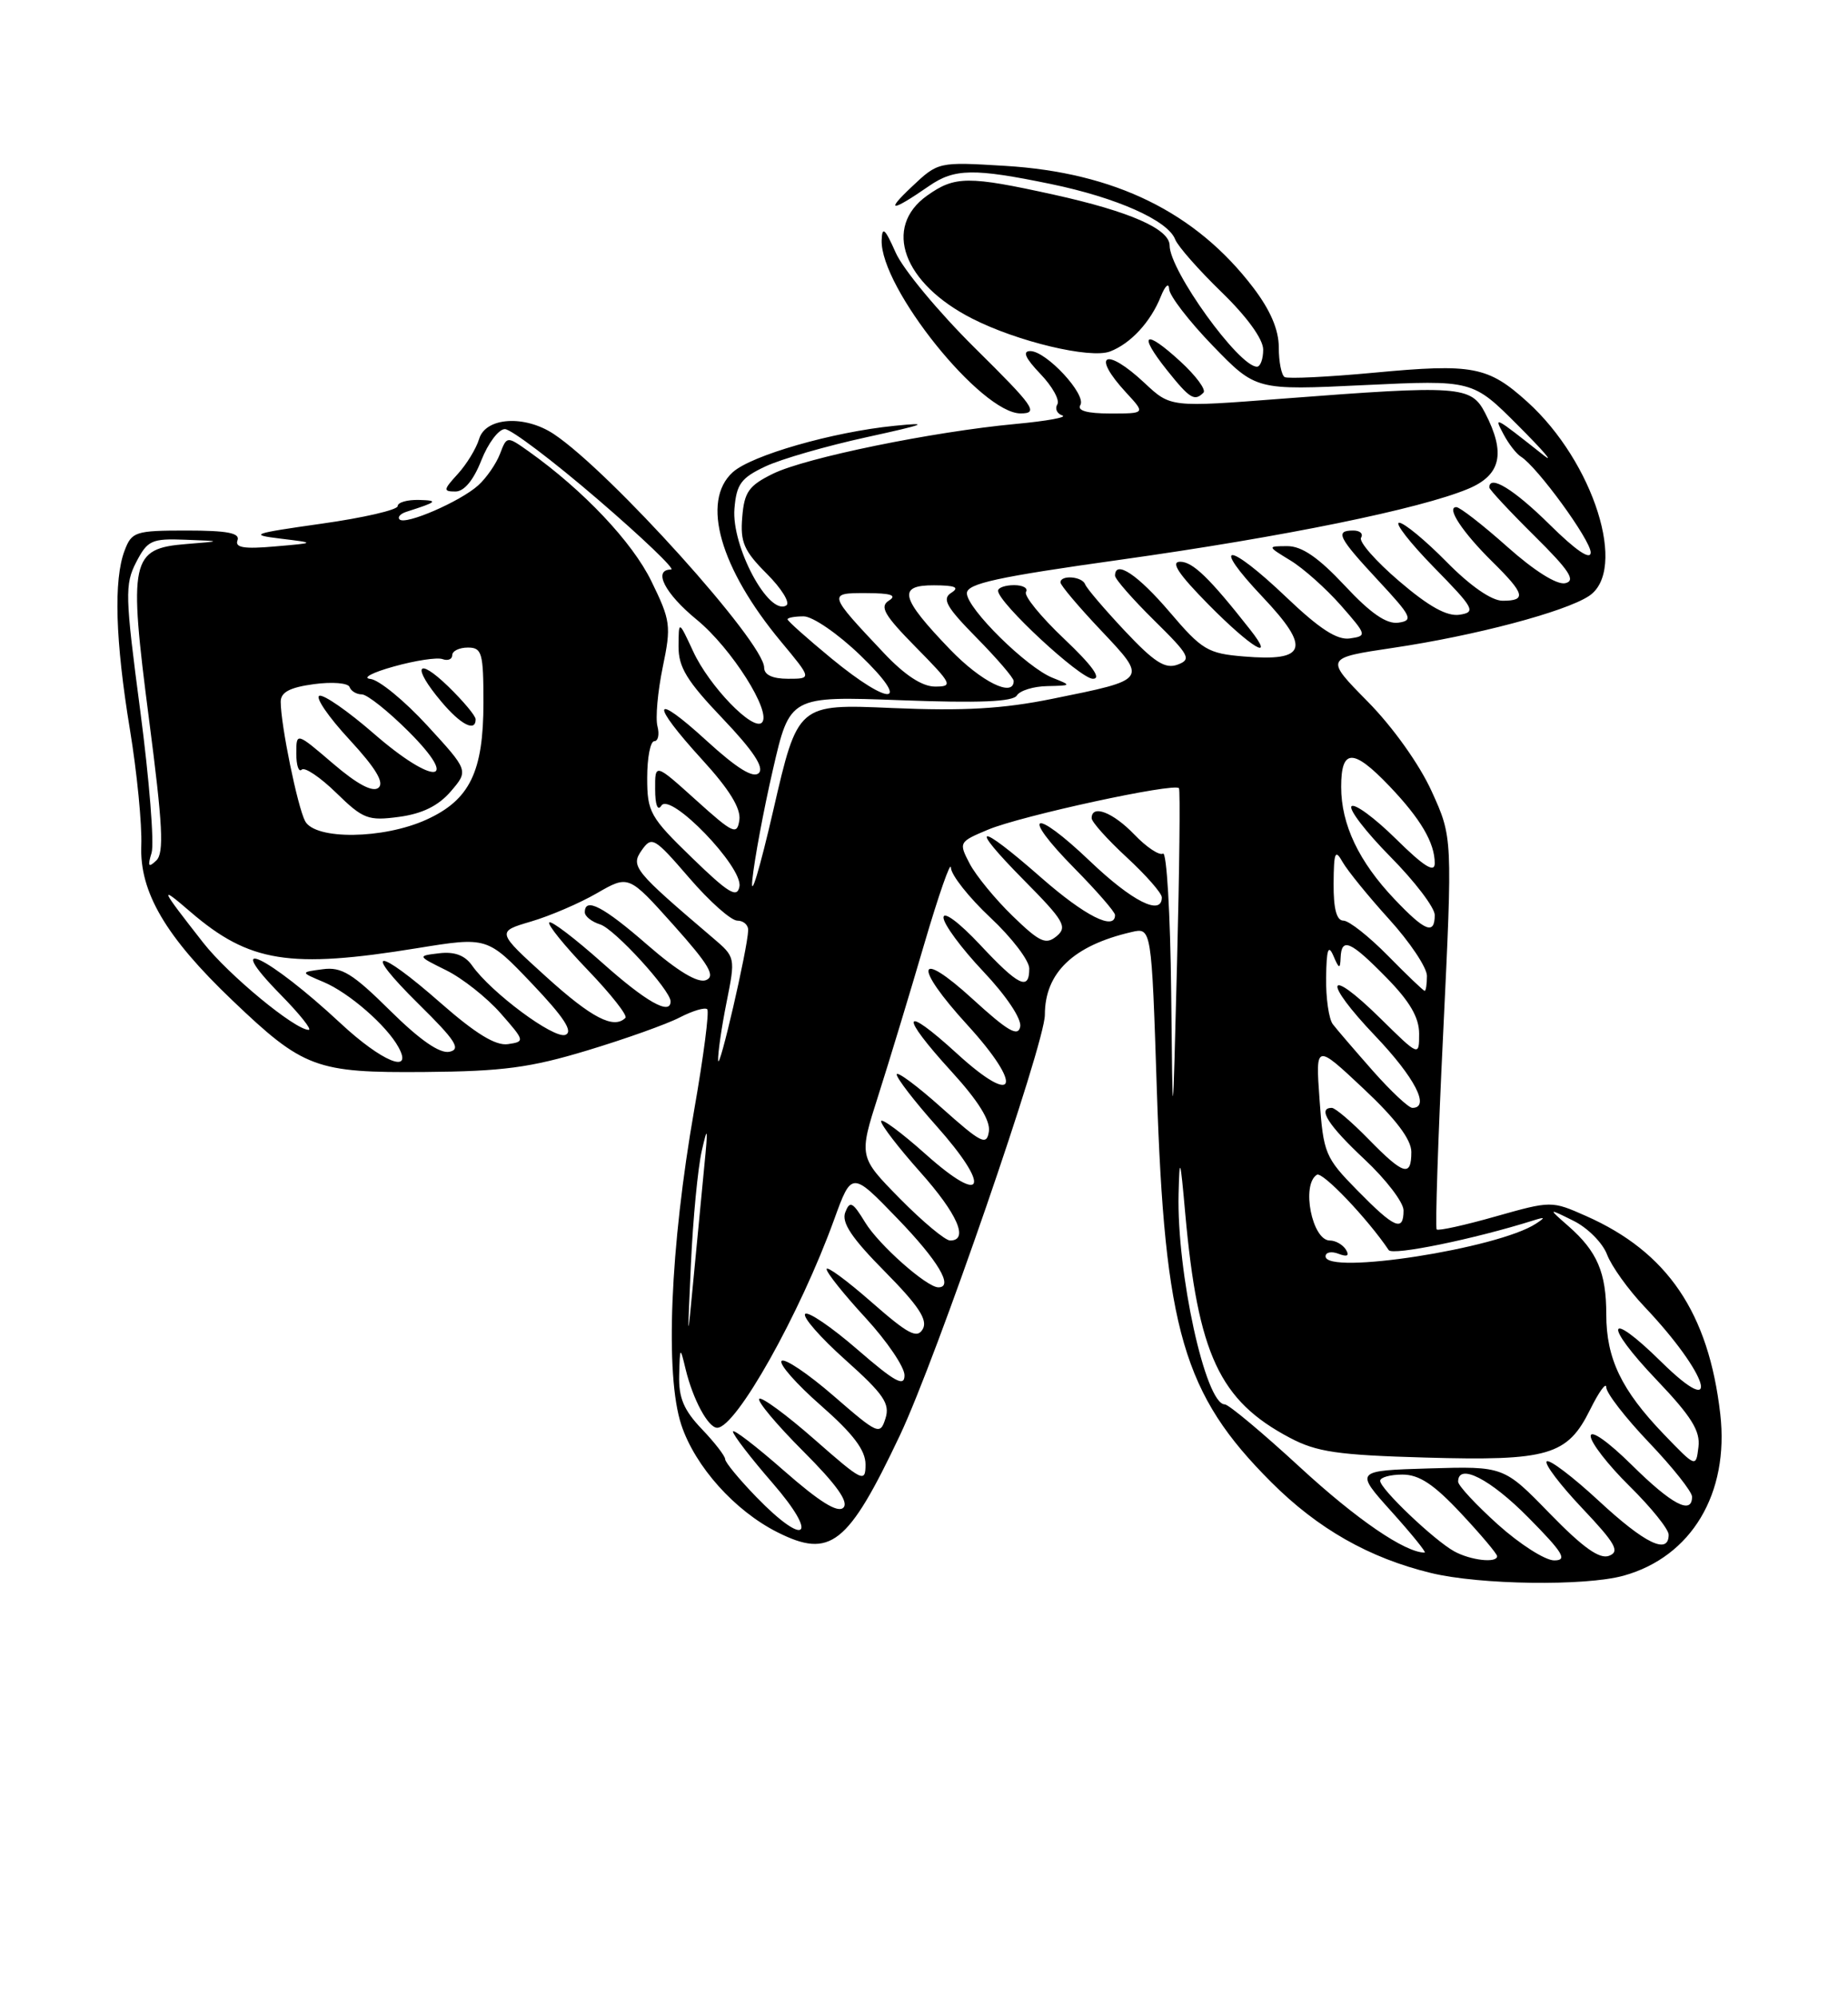 <?xml version="1.0" encoding="UTF-8" standalone="no"?>
<!DOCTYPE svg PUBLIC "-//W3C//DTD SVG 1.1//EN" "http://www.w3.org/Graphics/SVG/1.1/DTD/svg11.dtd" >
<svg xmlns="http://www.w3.org/2000/svg" xmlns:xlink="http://www.w3.org/1999/xlink" version="1.1" viewBox="0 0 237 256">
 <g >
 <path fill="currentColor"
d=" M 208.22 201.96 C 216.93 199.54 221.78 191.42 220.62 181.25 C 219.13 168.26 213.86 160.48 203.41 155.86 C 198.99 153.90 198.94 153.90 191.79 155.92 C 187.85 157.04 184.45 157.79 184.25 157.58 C 184.05 157.38 184.42 145.99 185.09 132.26 C 186.29 107.31 186.29 107.31 183.60 101.41 C 182.03 97.96 178.61 93.17 175.40 89.92 C 169.90 84.34 169.90 84.34 178.70 83.03 C 189.14 81.48 200.61 78.45 203.75 76.41 C 208.80 73.14 204.40 59.21 195.88 51.51 C 190.83 46.95 188.89 46.58 176.21 47.77 C 170.32 48.32 165.16 48.57 164.75 48.33 C 164.34 48.08 164.00 46.37 164.00 44.52 C 164.00 42.26 162.92 39.75 160.72 36.86 C 153.36 27.21 142.96 22.11 128.91 21.26 C 120.32 20.74 120.32 20.74 116.91 23.96 C 113.45 27.22 114.33 27.17 119.15 23.84 C 122.40 21.59 124.90 21.55 134.74 23.58 C 143.22 25.33 149.77 28.25 150.71 30.68 C 151.04 31.55 153.72 34.59 156.66 37.44 C 159.92 40.60 162.00 43.47 162.00 44.81 C 162.00 46.01 161.64 47.00 161.20 47.00 C 158.88 47.00 150.00 34.68 150.00 31.47 C 150.00 29.35 144.91 27.11 135.19 24.96 C 124.16 22.53 122.46 22.54 118.90 25.07 C 113.19 29.13 115.82 36.32 124.67 40.83 C 130.44 43.78 139.83 46.02 142.36 45.05 C 145.01 44.04 147.58 41.25 148.88 37.98 C 149.43 36.61 149.90 36.19 149.94 37.05 C 149.97 37.90 152.49 41.17 155.53 44.31 C 161.07 50.03 161.07 50.03 174.96 49.36 C 188.86 48.70 188.86 48.70 194.68 54.53 C 197.88 57.73 199.38 59.47 198.00 58.38 C 191.54 53.28 191.56 53.29 192.84 55.69 C 193.48 56.90 194.48 58.18 195.05 58.53 C 197.15 59.83 204.00 69.23 204.00 70.81 C 204.00 71.85 202.12 70.58 198.72 67.22 C 194.17 62.73 191.00 60.78 191.00 62.48 C 191.00 62.74 193.59 65.52 196.75 68.65 C 201.28 73.13 202.13 74.43 200.74 74.75 C 199.67 74.99 196.78 73.18 193.29 70.07 C 190.16 67.28 187.22 65.00 186.77 65.00 C 185.43 65.00 187.55 68.21 191.39 72.00 C 195.57 76.12 195.80 77.00 192.71 77.00 C 191.29 77.00 188.56 75.11 185.50 72.00 C 182.79 69.25 180.06 67.00 179.44 67.00 C 178.82 67.00 180.82 69.57 183.90 72.72 C 189.06 77.98 189.32 78.46 187.20 78.79 C 185.58 79.04 183.26 77.76 179.44 74.49 C 176.44 71.93 174.24 69.42 174.55 68.92 C 174.86 68.41 174.42 68.00 173.56 68.00 C 171.17 68.00 171.61 68.87 176.75 74.40 C 181.05 79.02 181.30 79.53 179.34 79.81 C 177.82 80.02 175.79 78.63 172.46 75.06 C 169.10 71.47 166.97 70.00 165.11 70.00 C 162.50 70.01 162.50 70.01 165.50 71.84 C 167.15 72.84 170.05 75.43 171.95 77.58 C 175.30 81.40 175.33 81.51 173.12 81.83 C 171.48 82.07 169.23 80.61 165.00 76.58 C 157.45 69.38 155.12 69.32 161.92 76.51 C 168.15 83.09 167.60 84.82 159.50 84.14 C 154.90 83.76 154.14 83.31 150.00 78.44 C 145.92 73.66 143.00 71.71 143.00 73.79 C 143.00 74.22 145.26 76.80 148.01 79.51 C 152.56 83.99 152.84 84.52 151.02 85.19 C 149.43 85.78 148.03 84.88 144.26 80.87 C 141.64 78.08 139.35 75.40 139.17 74.90 C 138.79 73.87 136.00 73.66 136.00 74.65 C 136.00 75.01 138.33 77.77 141.17 80.77 C 147.21 87.16 147.26 87.08 135.00 89.56 C 128.61 90.86 123.61 91.14 114.43 90.75 C 102.31 90.22 102.31 90.22 99.17 103.86 C 97.44 111.36 96.23 115.39 96.48 112.80 C 96.74 110.22 97.92 103.86 99.12 98.66 C 101.29 89.22 101.29 89.22 115.50 89.75 C 125.58 90.13 129.91 89.95 130.41 89.14 C 130.80 88.51 132.55 87.97 134.31 87.94 C 137.44 87.87 137.46 87.86 135.00 86.88 C 131.69 85.58 124.00 77.99 124.00 76.04 C 124.01 74.80 127.84 73.96 143.77 71.73 C 164.59 68.81 182.11 65.24 188.30 62.65 C 192.50 60.89 193.13 58.09 190.47 52.95 C 188.66 49.45 187.24 49.35 164.45 51.10 C 150.12 52.21 150.12 52.21 146.81 49.11 C 141.75 44.37 139.85 45.38 144.45 50.35 C 146.90 53.00 146.90 53.00 142.39 53.00 C 139.41 53.00 138.11 52.63 138.55 51.92 C 139.37 50.59 134.19 45.00 132.13 45.00 C 131.09 45.00 131.49 45.90 133.42 47.92 C 134.96 49.52 135.94 51.29 135.60 51.83 C 135.26 52.38 135.55 53.02 136.24 53.25 C 136.93 53.48 134.24 53.97 130.25 54.34 C 119.62 55.33 103.35 58.66 99.15 60.71 C 96.03 62.24 95.45 63.05 95.19 66.29 C 94.92 69.49 95.41 70.61 98.34 73.54 C 100.24 75.44 101.37 77.27 100.84 77.60 C 98.59 78.99 93.79 70.02 94.19 65.19 C 94.45 62.05 95.04 61.25 98.17 59.78 C 100.19 58.83 106.04 57.15 111.17 56.03 C 118.76 54.37 119.42 54.10 114.69 54.58 C 106.79 55.37 96.36 58.36 93.97 60.53 C 89.88 64.23 92.33 72.83 100.17 82.25 C 104.12 87.00 104.12 87.00 101.06 87.00 C 99.07 87.00 98.00 86.50 98.00 85.57 C 98.00 82.35 78.27 60.46 71.03 55.64 C 67.29 53.16 62.29 53.47 61.45 56.25 C 61.08 57.49 59.84 59.51 58.71 60.75 C 56.85 62.78 56.82 63.00 58.41 63.00 C 59.52 63.00 60.73 61.55 61.73 59.00 C 62.60 56.80 63.95 55.00 64.75 55.00 C 65.54 55.00 70.90 59.05 76.66 64.00 C 82.42 68.95 86.65 73.00 86.07 73.00 C 83.68 73.00 85.26 76.08 89.37 79.44 C 93.83 83.10 99.02 91.31 97.71 92.62 C 96.57 93.76 90.95 87.94 88.90 83.50 C 87.04 79.50 87.04 79.50 87.02 82.82 C 87.00 85.52 88.08 87.28 92.68 92.10 C 96.58 96.19 98.03 98.37 97.32 99.08 C 96.61 99.79 94.52 98.50 90.64 94.96 C 83.62 88.54 83.29 89.97 90.07 97.39 C 93.54 101.18 95.04 103.63 94.82 105.11 C 94.53 107.08 94.04 106.86 89.25 102.54 C 84.00 97.81 84.00 97.81 84.02 101.16 C 84.02 103.16 84.34 104.01 84.82 103.26 C 85.96 101.47 95.31 111.15 94.83 113.63 C 94.54 115.16 93.44 114.50 88.74 109.94 C 83.36 104.73 83.00 104.09 83.00 99.69 C 83.00 97.11 83.41 95.00 83.91 95.00 C 84.40 95.00 84.59 94.14 84.32 93.10 C 84.04 92.05 84.35 88.65 84.99 85.53 C 86.10 80.20 86.01 79.55 83.53 74.48 C 81.09 69.48 74.84 62.87 67.85 57.89 C 65.00 55.87 65.00 55.87 64.12 58.18 C 63.63 59.46 62.37 61.27 61.33 62.21 C 59.03 64.28 52.00 67.33 51.25 66.58 C 50.95 66.29 51.34 65.85 52.11 65.60 C 56.09 64.33 56.28 64.15 53.75 64.08 C 52.24 64.04 51.00 64.39 51.00 64.87 C 51.00 65.35 46.61 66.37 41.25 67.12 C 32.31 68.39 31.87 68.54 36.00 69.04 C 40.50 69.59 40.50 69.59 35.24 70.04 C 31.30 70.39 30.10 70.19 30.46 69.25 C 30.81 68.32 29.13 68.00 23.94 68.00 C 17.36 68.00 16.89 68.15 15.98 70.57 C 14.55 74.31 14.79 82.14 16.66 93.50 C 17.57 99.00 18.22 105.68 18.12 108.35 C 17.88 114.34 21.25 120.07 29.80 128.22 C 38.91 136.92 40.51 137.52 54.50 137.40 C 64.46 137.32 68.01 136.85 75.34 134.63 C 80.21 133.16 85.54 131.26 87.19 130.40 C 88.84 129.55 90.42 129.08 90.70 129.36 C 90.98 129.64 90.23 135.41 89.04 142.19 C 85.94 159.87 85.26 176.26 87.38 182.64 C 89.15 187.97 94.23 193.64 99.70 196.39 C 106.50 199.81 108.74 198.04 115.41 183.97 C 120.13 173.99 134.00 133.79 134.00 130.07 C 134.00 124.68 137.64 121.20 145.09 119.47 C 147.68 118.86 147.68 118.86 148.36 139.68 C 149.37 170.55 151.75 178.70 163.03 189.97 C 169.00 195.94 175.59 199.69 183.50 201.61 C 189.75 203.14 203.29 203.32 208.22 201.96 Z  M 136.46 81.87 C 133.48 79.05 131.28 76.35 131.58 75.87 C 131.88 75.39 131.19 75.00 130.06 75.00 C 128.93 75.00 128.00 75.32 128.00 75.72 C 128.00 77.24 138.52 87.00 140.16 87.00 C 141.31 87.00 140.08 85.30 136.46 81.87 Z  M 160.32 80.69 C 155.12 74.08 152.97 72.00 151.35 72.00 C 150.08 72.00 151.14 73.59 155.00 77.50 C 160.47 83.04 163.70 84.98 160.32 80.69 Z  M 125.03 44.61 C 120.37 40.00 115.79 34.49 114.86 32.36 C 113.49 29.27 113.13 28.96 113.07 30.79 C 112.88 36.86 125.84 53.01 130.90 52.99 C 133.24 52.98 132.64 52.13 125.03 44.61 Z  M 154.34 50.33 C 154.71 49.96 153.37 48.15 151.36 46.31 C 146.79 42.12 145.89 42.71 149.65 47.43 C 152.59 51.11 153.19 51.48 154.34 50.33 Z  M 186.50 198.84 C 183.92 197.42 177.00 190.83 177.00 189.80 C 177.00 189.36 178.29 189.00 179.86 189.00 C 182.01 189.00 183.89 190.25 187.36 193.96 C 189.91 196.68 192.00 199.16 192.00 199.46 C 192.00 200.38 188.61 200.00 186.50 198.84 Z  M 192.11 195.41 C 189.30 192.88 187.00 190.41 187.00 189.91 C 187.00 187.46 191.12 189.56 196.00 194.50 C 200.49 199.04 201.06 200.00 199.32 200.00 C 198.16 200.00 194.92 197.93 192.11 195.41 Z  M 198.76 194.00 C 192.86 187.93 192.86 187.93 183.30 188.21 C 173.74 188.50 173.74 188.50 178.46 193.75 C 181.06 196.64 182.97 199.00 182.71 199.00 C 180.20 199.00 173.98 194.75 166.73 188.07 C 161.91 183.63 157.56 180.00 157.07 180.00 C 154.60 180.00 150.90 163.10 151.15 153.00 C 151.27 148.11 151.37 148.39 152.00 155.50 C 153.63 173.59 156.39 179.52 165.41 184.28 C 168.86 186.11 171.56 186.50 182.80 186.82 C 198.59 187.27 201.02 186.56 203.94 180.65 C 205.07 178.37 206.00 177.10 206.00 177.82 C 206.00 178.55 208.47 181.74 211.50 184.91 C 214.53 188.09 217.00 191.20 217.00 191.84 C 217.00 194.21 214.41 192.85 209.28 187.78 C 206.23 184.77 204.00 183.20 204.00 184.07 C 204.00 184.90 206.25 187.79 209.00 190.50 C 211.75 193.21 214.00 196.00 214.00 196.71 C 214.00 199.33 210.95 197.85 205.03 192.36 C 201.68 189.26 198.68 186.99 198.36 187.31 C 198.04 187.63 200.09 190.33 202.92 193.32 C 207.19 197.83 207.77 198.87 206.36 199.41 C 205.14 199.88 203.02 198.37 198.76 194.00 Z  M 97.00 191.88 C 94.80 189.61 93.00 187.43 93.00 187.03 C 93.00 186.63 91.65 184.88 90.00 183.16 C 87.69 180.74 87.02 179.15 87.10 176.26 C 87.20 172.56 87.22 172.55 87.93 175.50 C 88.87 179.38 90.82 183.00 91.98 183.00 C 94.40 183.00 102.60 168.40 106.98 156.30 C 109.23 150.11 109.23 150.11 115.11 156.20 C 120.31 161.58 122.35 165.00 120.34 165.00 C 118.85 165.00 112.70 159.55 110.96 156.69 C 109.35 154.05 108.99 153.86 108.40 155.39 C 107.90 156.70 109.23 158.69 113.47 162.97 C 117.79 167.34 119.00 169.17 118.35 170.34 C 117.62 171.63 116.50 171.04 111.74 166.87 C 108.58 164.10 106.00 162.21 106.01 162.67 C 106.01 163.13 108.26 165.94 111.01 168.92 C 113.75 171.90 116.00 175.21 116.00 176.27 C 116.00 177.81 114.79 177.15 109.96 172.97 C 106.64 170.09 103.62 168.04 103.26 168.41 C 102.89 168.78 105.21 171.44 108.43 174.31 C 113.33 178.69 114.16 179.91 113.56 181.80 C 112.87 183.98 112.61 183.86 106.89 178.90 C 103.61 176.06 100.62 174.05 100.24 174.43 C 99.86 174.81 102.12 177.38 105.27 180.14 C 109.42 183.78 111.00 185.87 111.00 187.70 C 111.00 190.10 110.62 189.91 104.46 184.50 C 100.86 181.34 97.67 179.00 97.37 179.29 C 97.08 179.59 99.62 182.62 103.02 186.02 C 107.29 190.29 108.88 192.52 108.16 193.24 C 107.44 193.96 105.10 192.50 100.56 188.52 C 96.95 185.35 94.00 183.09 94.00 183.49 C 94.00 183.90 96.29 186.88 99.10 190.11 C 105.07 197.00 103.36 198.43 97.00 191.88 Z  M 213.36 183.81 C 207.94 178.17 206.00 174.13 206.00 168.48 C 206.00 163.11 204.84 160.40 201.16 157.17 C 198.50 154.84 198.50 154.84 201.79 156.47 C 203.60 157.36 205.54 159.31 206.10 160.80 C 206.66 162.28 208.82 165.30 210.91 167.50 C 219.15 176.18 221.02 182.40 213.02 174.52 C 206.03 167.64 205.55 169.63 212.46 176.87 C 216.92 181.55 218.08 183.41 217.82 185.47 C 217.50 188.11 217.50 188.11 213.36 183.81 Z  M 88.61 162.00 C 88.87 156.22 89.50 149.70 90.00 147.50 C 90.76 144.16 90.82 144.49 90.32 149.50 C 90.00 152.80 89.37 159.32 88.93 164.00 C 88.15 172.29 88.14 172.24 88.61 162.00 Z  M 170.00 161.03 C 170.00 160.50 170.75 160.35 171.66 160.70 C 172.78 161.13 173.09 160.96 172.61 160.17 C 172.21 159.53 171.28 159.00 170.55 159.00 C 168.27 159.00 166.85 151.83 168.89 150.57 C 169.60 150.13 175.39 156.20 178.10 160.23 C 178.59 160.96 189.02 158.83 196.67 156.42 C 198.17 155.95 198.22 156.03 196.98 156.84 C 192.13 160.03 170.00 163.46 170.00 161.03 Z  M 115.41 153.63 C 110.13 148.26 110.13 148.26 112.65 140.38 C 114.03 136.05 116.68 127.33 118.53 121.00 C 120.39 114.67 121.93 110.27 121.95 111.21 C 121.98 112.15 124.25 115.02 127.00 117.60 C 129.75 120.17 132.00 123.11 132.00 124.14 C 132.00 127.05 130.64 126.39 125.64 121.04 C 123.00 118.23 121.00 116.74 121.00 117.60 C 121.00 118.44 123.29 121.54 126.09 124.50 C 129.06 127.64 131.03 130.59 130.84 131.59 C 130.57 132.94 129.25 132.17 124.75 128.06 C 117.53 121.46 117.07 123.73 124.08 131.39 C 131.32 139.32 130.35 142.00 122.75 135.06 C 115.64 128.56 115.24 129.92 122.07 137.39 C 125.45 141.09 127.04 143.64 126.82 145.03 C 126.54 146.88 125.86 146.54 120.75 141.98 C 117.59 139.15 115.00 137.24 115.00 137.72 C 115.00 138.20 117.28 141.16 120.07 144.29 C 127.16 152.24 126.28 154.69 118.75 147.97 C 115.59 145.15 113.00 143.24 113.00 143.72 C 113.00 144.20 115.25 147.13 118.00 150.21 C 122.80 155.59 124.29 159.00 121.85 159.00 C 121.22 159.00 118.32 156.58 115.41 153.63 Z  M 174.08 152.58 C 169.94 148.37 169.72 147.83 169.23 140.96 C 168.71 133.76 168.71 133.76 174.86 139.53 C 179.01 143.42 181.00 146.06 181.00 147.65 C 181.00 150.91 180.01 150.61 175.50 146.00 C 173.35 143.80 171.24 142.00 170.80 142.00 C 168.91 142.00 170.33 144.23 175.00 148.60 C 177.75 151.17 180.00 154.11 180.00 155.14 C 180.00 157.94 178.85 157.44 174.08 152.58 Z  M 150.20 127.19 C 150.09 117.12 149.62 109.12 149.15 109.41 C 148.69 109.69 147.03 108.59 145.47 106.96 C 142.73 104.11 140.00 103.06 140.00 104.87 C 140.00 105.35 142.03 107.61 144.50 109.89 C 146.97 112.17 149.00 114.48 149.00 115.02 C 149.00 117.45 145.20 115.54 139.79 110.38 C 132.44 103.37 130.75 104.16 137.81 111.31 C 140.66 114.20 143.00 116.89 143.00 117.28 C 143.00 119.36 139.12 117.39 133.54 112.50 C 125.31 105.27 124.04 105.46 131.33 112.83 C 136.46 118.01 136.93 118.81 135.51 119.99 C 134.13 121.13 133.35 120.78 129.87 117.41 C 127.65 115.26 125.18 112.25 124.37 110.72 C 122.93 107.97 122.97 107.91 126.71 106.34 C 130.91 104.57 150.70 100.28 151.20 101.03 C 151.37 101.29 151.26 111.40 150.95 123.50 C 150.39 145.50 150.39 145.50 150.20 127.19 Z  M 176.06 137.25 C 173.76 134.64 171.45 131.96 170.94 131.29 C 170.42 130.63 170.03 127.93 170.07 125.29 C 170.12 121.69 170.35 121.00 171.00 122.50 C 171.73 124.21 171.87 124.25 171.93 122.75 C 172.04 120.10 173.19 120.60 177.79 125.29 C 180.80 128.35 182.00 130.41 182.00 132.50 C 182.00 135.42 182.00 135.42 177.02 130.52 C 170.07 123.68 169.53 125.61 176.38 132.79 C 181.45 138.11 183.46 142.00 181.13 142.00 C 180.65 142.00 178.37 139.86 176.06 137.25 Z  M 92.10 135.92 C 92.05 135.05 92.53 131.71 93.17 128.51 C 94.33 122.71 94.33 122.68 91.42 120.21 C 81.31 111.60 80.85 111.05 82.29 108.99 C 83.59 107.14 83.90 107.32 88.39 112.52 C 90.99 115.54 93.76 118.00 94.56 118.00 C 95.35 118.00 95.98 118.56 95.95 119.25 C 95.87 121.64 92.20 137.49 92.10 135.92 Z  M 43.69 131.17 C 34.38 122.51 28.21 119.56 36.00 127.50 C 38.43 129.97 40.05 132.00 39.59 132.00 C 37.83 132.00 29.31 124.97 26.07 120.84 C 20.48 113.71 20.33 113.35 24.43 116.88 C 31.97 123.36 37.15 124.19 53.50 121.53 C 62.50 120.07 62.50 120.07 68.22 126.07 C 72.35 130.41 73.54 132.24 72.51 132.64 C 71.03 133.20 62.96 127.20 60.54 123.75 C 59.63 122.45 58.29 121.95 56.35 122.18 C 53.50 122.52 53.50 122.52 57.24 124.37 C 59.30 125.39 62.43 127.86 64.19 129.86 C 67.32 133.42 67.34 133.51 65.14 133.83 C 63.57 134.06 61.00 132.49 56.54 128.58 C 48.25 121.29 46.27 121.38 53.71 128.71 C 58.44 133.37 59.16 134.49 57.63 134.81 C 56.38 135.06 53.83 133.29 50.02 129.52 C 45.23 124.78 43.80 123.90 41.39 124.23 C 38.50 124.61 38.50 124.61 41.50 125.87 C 44.76 127.24 49.61 131.46 51.12 134.25 C 53.02 137.75 48.94 136.06 43.69 131.17 Z  M 70.06 125.21 C 63.67 119.42 63.67 119.42 68.08 118.12 C 70.51 117.41 74.33 115.77 76.56 114.48 C 80.62 112.14 80.62 112.14 86.38 118.57 C 90.95 123.68 91.80 125.14 90.53 125.63 C 89.48 126.03 86.91 124.48 83.04 121.12 C 77.38 116.19 75.00 114.95 75.00 116.93 C 75.00 117.45 75.89 118.15 76.98 118.49 C 78.83 119.08 86.00 126.92 86.00 128.35 C 86.00 130.19 82.85 128.41 77.20 123.37 C 73.74 120.29 70.70 117.97 70.44 118.23 C 70.18 118.49 72.39 121.22 75.36 124.31 C 78.32 127.39 80.51 130.16 80.21 130.46 C 78.72 131.95 75.88 130.48 70.06 125.21 Z  M 178.00 122.50 C 175.57 120.03 173.00 118.00 172.29 118.00 C 171.41 118.00 171.01 116.48 171.03 113.25 C 171.06 109.19 171.23 108.79 172.19 110.50 C 172.82 111.60 175.50 114.90 178.16 117.83 C 180.82 120.76 183.00 124.02 183.00 125.08 C 183.00 126.14 182.87 127.00 182.71 127.00 C 182.55 127.00 180.43 124.97 178.00 122.50 Z  M 178.84 115.25 C 174.26 110.43 172.00 105.68 172.00 100.85 C 172.00 95.92 173.54 95.90 178.18 100.75 C 182.20 104.96 184.00 108.02 184.00 110.65 C 184.00 111.93 182.62 111.07 179.02 107.52 C 176.29 104.83 173.72 102.94 173.33 103.34 C 172.94 103.73 175.18 106.64 178.31 109.81 C 181.44 112.97 184.00 116.33 184.00 117.28 C 184.00 119.87 182.77 119.39 178.84 115.25 Z  M 19.44 109.31 C 19.80 108.10 19.15 99.92 17.99 91.13 C 16.04 76.36 16.00 74.91 17.46 72.07 C 18.92 69.25 19.44 69.01 23.78 69.18 C 28.50 69.36 28.50 69.36 23.89 69.73 C 16.76 70.30 16.46 71.72 19.11 92.19 C 20.88 105.79 21.06 109.33 20.04 110.30 C 19.03 111.25 18.91 111.05 19.44 109.31 Z  M 39.13 105.25 C 38.16 103.42 36.00 92.89 36.00 89.95 C 36.00 88.72 37.16 88.11 40.25 87.69 C 42.59 87.37 44.65 87.54 44.83 88.06 C 45.02 88.58 45.72 89.00 46.40 89.00 C 47.08 89.00 49.77 91.14 52.39 93.75 C 59.18 100.53 55.64 100.73 47.92 94.01 C 44.65 91.17 41.52 88.99 40.96 89.18 C 40.40 89.37 42.12 91.89 44.80 94.78 C 48.18 98.44 49.32 100.32 48.54 100.97 C 47.80 101.58 45.83 100.54 42.71 97.87 C 38.00 93.84 38.00 93.84 38.00 96.59 C 38.00 98.10 38.31 99.02 38.69 98.65 C 39.06 98.27 41.06 99.61 43.12 101.62 C 46.57 104.99 47.22 105.23 51.18 104.70 C 54.15 104.30 56.21 103.29 57.80 101.45 C 60.10 98.77 60.10 98.77 54.80 93.00 C 51.88 89.82 48.60 87.13 47.50 87.02 C 46.40 86.91 47.75 86.19 50.50 85.43 C 53.25 84.66 56.06 84.23 56.75 84.48 C 57.44 84.73 58.00 84.50 58.00 83.97 C 58.00 83.44 58.90 83.00 60.00 83.00 C 61.81 83.00 62.00 83.67 62.00 90.05 C 62.00 98.94 60.25 102.53 54.68 105.06 C 49.15 107.57 40.43 107.67 39.13 105.25 Z  M 61.00 92.20 C 61.00 91.75 59.42 89.87 57.50 88.00 C 53.43 84.06 52.79 85.41 56.59 89.92 C 59.08 92.89 61.00 93.87 61.00 92.20 Z  M 106.61 84.38 C 103.53 81.84 101.00 79.59 101.00 79.38 C 101.00 79.17 101.93 79.00 103.07 79.00 C 104.22 79.00 107.48 81.24 110.32 83.98 C 117.01 90.41 114.29 90.70 106.61 84.38 Z  M 113.40 83.75 C 106.16 76.08 106.13 76.00 111.13 76.02 C 114.27 76.03 115.08 76.30 114.00 76.98 C 112.77 77.75 113.40 78.84 117.46 82.96 C 122.11 87.68 122.27 88.00 119.92 88.00 C 118.27 88.00 116.05 86.55 113.40 83.75 Z  M 121.85 83.25 C 115.46 76.61 115.06 75.00 119.78 75.02 C 122.51 75.03 123.10 75.28 122.00 75.98 C 120.77 76.76 121.35 77.79 125.25 81.75 C 127.86 84.40 130.00 86.89 130.00 87.28 C 130.00 89.45 125.84 87.39 121.85 83.25 Z "/>
</g>
</svg>